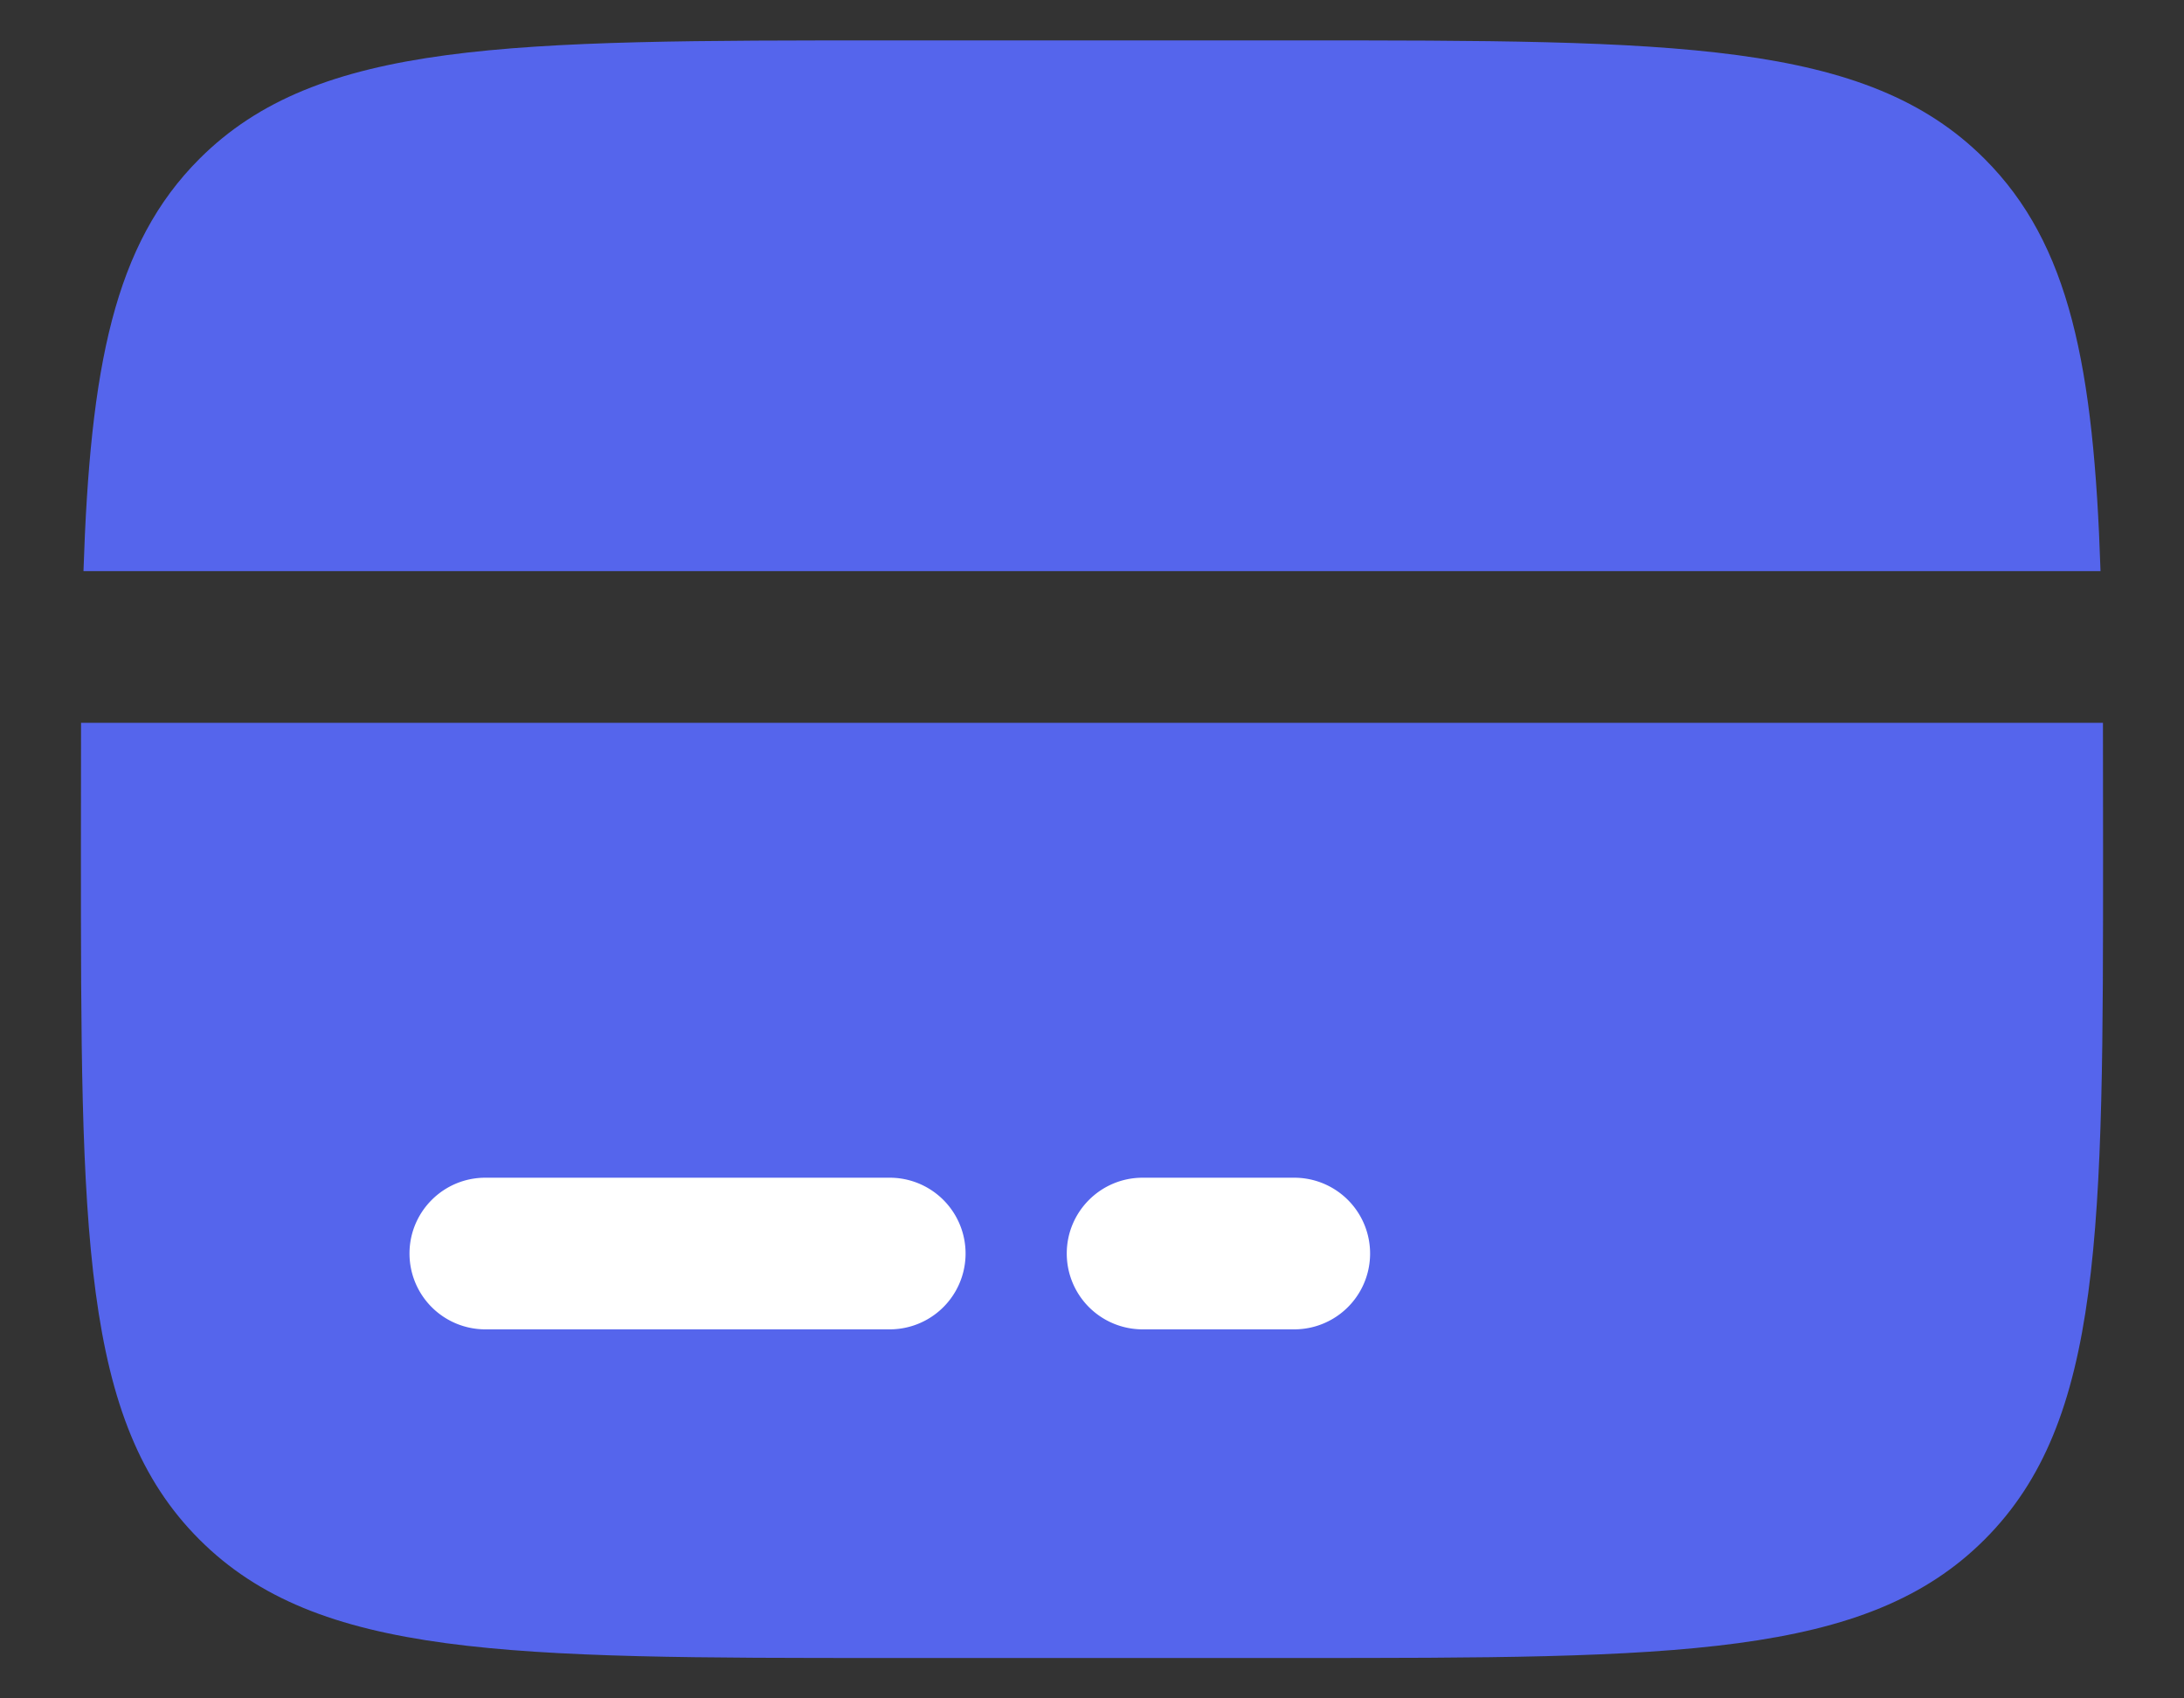 <svg width="18" height="14" fill="none" xmlns="http://www.w3.org/2000/svg"><rect width="100%" height="100%" fill="#333333" stroke="none"/><path d="M10.667.333H7.333c-3.142 0-4.714 0-5.69.977-.703.703-.9 1.714-.955 3.398h16.624c-.055-1.684-.252-2.695-.955-3.398-.976-.977-2.548-.977-5.69-.977zM7.333 13.667h3.334c3.142 0 4.714 0 5.69-.977.976-.976.976-2.547.976-5.69l-.001-1.042H.668L.667 7c0 3.143 0 4.714.976 5.69.976.977 2.548.977 5.69.977z" fill="#5565EC"/><path fill-rule="evenodd" clip-rule="evenodd" d="M3.375 10.333c0-.345.28-.625.625-.625h3.333a.625.625 0 110 1.25H4a.625.625 0 01-.625-.625zm5.417 0c0-.345.28-.625.625-.625h1.25a.625.625 0 110 1.25h-1.25a.625.625 0 01-.625-.625z" fill="#fff"/></svg>